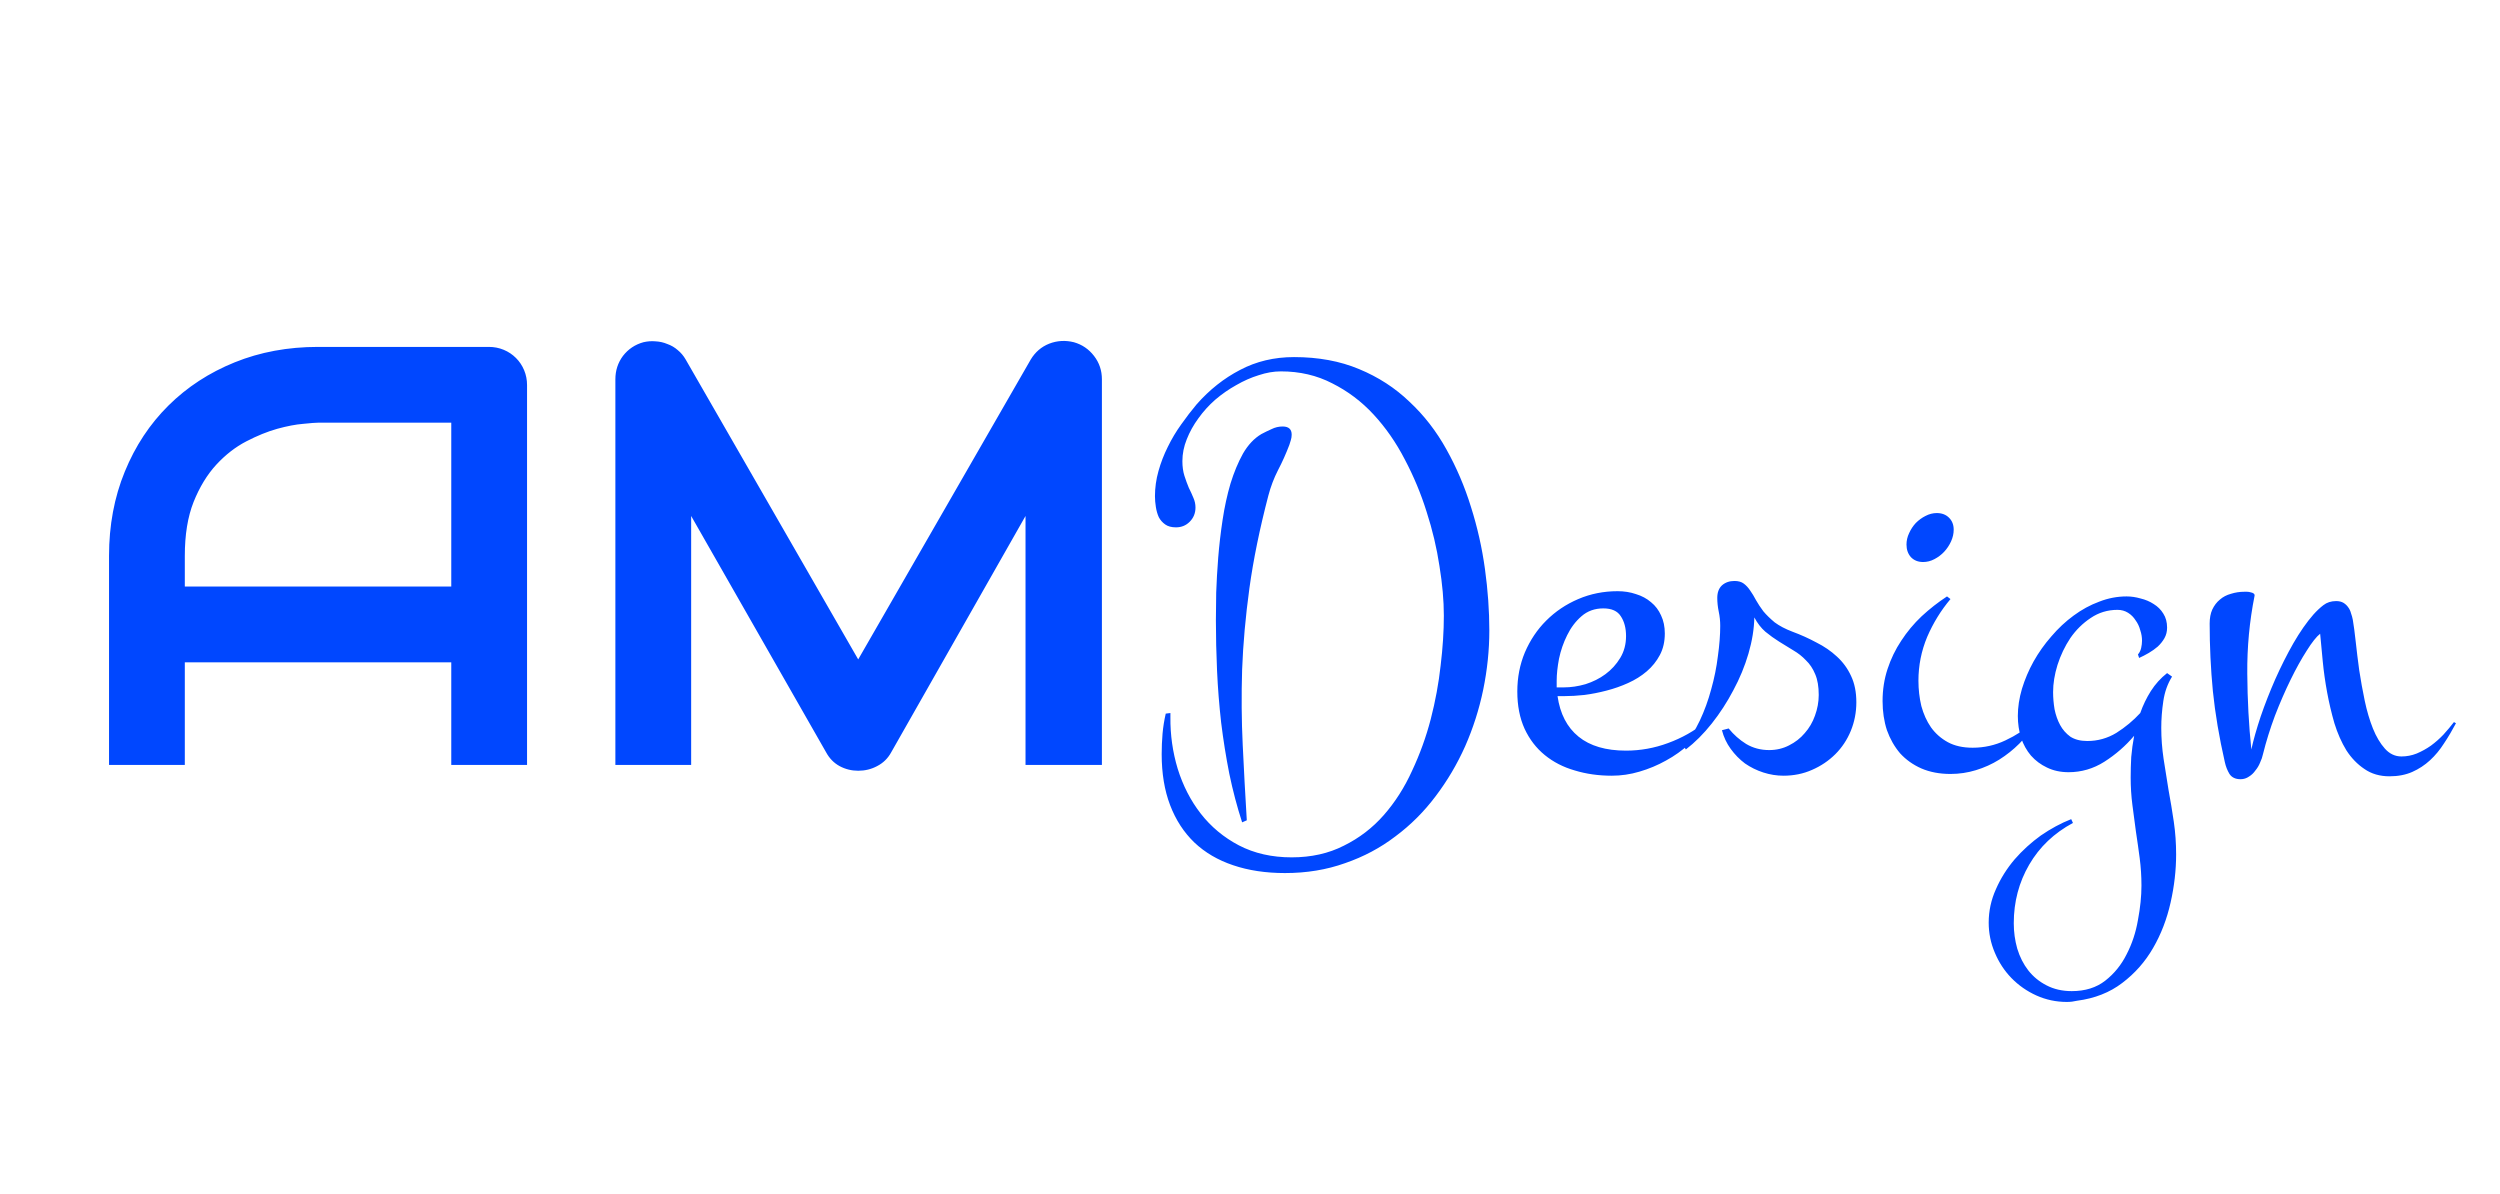 <svg width="67" height="32" viewBox="0 0 67 32" fill="none" xmlns="http://www.w3.org/2000/svg">
<path d="M14.125 20.5H12.094V17.75H4.953V20.5H2.922V14.898C2.922 14.081 3.062 13.328 3.344 12.641C3.625 11.953 4.016 11.362 4.516 10.867C5.016 10.372 5.607 9.987 6.289 9.711C6.971 9.435 7.716 9.297 8.523 9.297H13.102C13.242 9.297 13.375 9.323 13.5 9.375C13.625 9.427 13.734 9.5 13.828 9.594C13.922 9.688 13.995 9.797 14.047 9.922C14.099 10.047 14.125 10.18 14.125 10.32V20.5ZM4.953 15.719H12.094V11.328H8.523C8.461 11.328 8.328 11.338 8.125 11.359C7.927 11.375 7.695 11.419 7.43 11.492C7.169 11.565 6.893 11.677 6.602 11.828C6.31 11.979 6.042 12.188 5.797 12.453C5.552 12.719 5.349 13.052 5.188 13.453C5.031 13.849 4.953 14.331 4.953 14.898V15.719ZM29.531 20.5H27.484V13.828L23.883 20.164C23.794 20.326 23.669 20.448 23.508 20.531C23.352 20.615 23.182 20.656 23 20.656C22.823 20.656 22.656 20.615 22.5 20.531C22.349 20.448 22.229 20.326 22.141 20.164L18.523 13.828V20.5H16.492V10.164C16.492 9.93 16.56 9.721 16.695 9.539C16.836 9.357 17.018 9.234 17.242 9.172C17.352 9.146 17.461 9.138 17.57 9.148C17.68 9.154 17.784 9.177 17.883 9.219C17.987 9.255 18.081 9.31 18.164 9.383C18.247 9.451 18.318 9.534 18.375 9.633L23 17.672L27.625 9.633C27.745 9.435 27.909 9.294 28.117 9.211C28.331 9.128 28.552 9.115 28.781 9.172C29 9.234 29.18 9.357 29.32 9.539C29.461 9.721 29.531 9.93 29.531 10.164V20.5ZM39.914 16.898C39.914 17.424 39.859 17.953 39.75 18.484C39.641 19.01 39.479 19.516 39.266 20C39.052 20.479 38.789 20.924 38.477 21.336C38.164 21.753 37.805 22.112 37.398 22.414C36.997 22.721 36.547 22.961 36.047 23.133C35.552 23.31 35.016 23.398 34.438 23.398C33.922 23.398 33.458 23.328 33.047 23.188C32.641 23.052 32.294 22.849 32.008 22.578C31.727 22.307 31.51 21.974 31.359 21.578C31.208 21.182 31.133 20.727 31.133 20.211C31.133 20.029 31.141 19.846 31.156 19.664C31.172 19.482 31.201 19.302 31.242 19.125L31.367 19.109V19.219C31.362 19.693 31.427 20.154 31.562 20.602C31.703 21.055 31.909 21.456 32.18 21.805C32.456 22.159 32.797 22.443 33.203 22.656C33.615 22.87 34.086 22.977 34.617 22.977C35.143 22.977 35.609 22.872 36.016 22.664C36.427 22.461 36.784 22.188 37.086 21.844C37.388 21.5 37.641 21.104 37.844 20.656C38.052 20.213 38.219 19.753 38.344 19.273C38.469 18.789 38.557 18.31 38.609 17.836C38.667 17.357 38.695 16.912 38.695 16.5C38.695 16.094 38.656 15.651 38.578 15.172C38.505 14.688 38.391 14.203 38.234 13.719C38.083 13.234 37.888 12.766 37.648 12.312C37.414 11.859 37.135 11.458 36.812 11.109C36.49 10.76 36.12 10.482 35.703 10.273C35.292 10.06 34.833 9.953 34.328 9.953C34.135 9.953 33.938 9.987 33.734 10.055C33.531 10.117 33.331 10.206 33.133 10.32C32.935 10.43 32.747 10.56 32.57 10.711C32.398 10.862 32.247 11.029 32.117 11.211C31.987 11.388 31.883 11.575 31.805 11.773C31.727 11.966 31.688 12.162 31.688 12.359C31.688 12.505 31.706 12.635 31.742 12.75C31.779 12.865 31.818 12.971 31.859 13.07C31.906 13.164 31.948 13.255 31.984 13.344C32.021 13.427 32.039 13.513 32.039 13.602C32.039 13.753 31.987 13.88 31.883 13.984C31.784 14.083 31.662 14.133 31.516 14.133C31.396 14.133 31.299 14.107 31.227 14.055C31.154 14.003 31.096 13.938 31.055 13.859C31.018 13.776 30.992 13.685 30.977 13.586C30.961 13.487 30.953 13.391 30.953 13.297C30.953 13.073 30.984 12.849 31.047 12.625C31.109 12.401 31.193 12.185 31.297 11.977C31.401 11.763 31.521 11.562 31.656 11.375C31.792 11.182 31.93 11.003 32.07 10.836C32.414 10.445 32.802 10.138 33.234 9.914C33.667 9.685 34.148 9.57 34.68 9.57C35.331 9.57 35.911 9.677 36.422 9.891C36.938 10.104 37.388 10.396 37.773 10.766C38.164 11.13 38.495 11.557 38.766 12.047C39.036 12.531 39.255 13.044 39.422 13.586C39.594 14.128 39.719 14.682 39.797 15.25C39.875 15.818 39.914 16.367 39.914 16.898ZM34.617 11.648C34.617 11.7 34.609 11.75 34.594 11.797C34.583 11.838 34.57 11.88 34.555 11.922C34.466 12.156 34.365 12.383 34.25 12.602C34.141 12.815 34.055 13.042 33.992 13.281C33.758 14.177 33.589 15.005 33.484 15.766C33.38 16.526 33.315 17.253 33.289 17.945C33.268 18.633 33.273 19.307 33.305 19.969C33.336 20.625 33.372 21.297 33.414 21.984L33.289 22.039C33.154 21.622 33.039 21.188 32.945 20.734C32.857 20.287 32.784 19.831 32.727 19.367C32.675 18.904 32.638 18.44 32.617 17.977C32.596 17.513 32.586 17.062 32.586 16.625C32.586 16.422 32.589 16.174 32.594 15.883C32.604 15.591 32.622 15.279 32.648 14.945C32.675 14.612 32.714 14.273 32.766 13.93C32.818 13.586 32.888 13.263 32.977 12.961C33.07 12.659 33.182 12.391 33.312 12.156C33.448 11.922 33.612 11.747 33.805 11.633C33.893 11.586 33.984 11.542 34.078 11.5C34.172 11.453 34.271 11.43 34.375 11.43C34.536 11.43 34.617 11.503 34.617 11.648ZM45.766 19.383C45.63 19.581 45.466 19.766 45.273 19.938C45.086 20.109 44.878 20.258 44.648 20.383C44.425 20.508 44.188 20.607 43.938 20.68C43.693 20.753 43.445 20.789 43.195 20.789C42.841 20.789 42.51 20.742 42.203 20.648C41.896 20.56 41.628 20.422 41.398 20.234C41.169 20.047 40.99 19.812 40.859 19.531C40.729 19.245 40.664 18.912 40.664 18.531C40.664 18.156 40.732 17.807 40.867 17.484C41.008 17.156 41.198 16.872 41.438 16.633C41.682 16.388 41.969 16.195 42.297 16.055C42.625 15.914 42.977 15.844 43.352 15.844C43.529 15.844 43.693 15.87 43.844 15.922C44 15.969 44.135 16.042 44.25 16.141C44.365 16.234 44.453 16.352 44.516 16.492C44.583 16.633 44.617 16.794 44.617 16.977C44.617 17.195 44.573 17.388 44.484 17.555C44.396 17.721 44.279 17.867 44.133 17.992C43.987 18.117 43.82 18.221 43.633 18.305C43.45 18.388 43.258 18.456 43.055 18.508C42.857 18.56 42.659 18.599 42.461 18.625C42.268 18.646 42.091 18.656 41.93 18.656H41.742C41.81 19.13 41.997 19.492 42.305 19.742C42.612 19.992 43.036 20.117 43.578 20.117C43.964 20.117 44.339 20.049 44.703 19.914C45.073 19.779 45.406 19.591 45.703 19.352L45.766 19.383ZM41.719 18.422H41.914C42.102 18.422 42.294 18.393 42.492 18.336C42.69 18.273 42.867 18.185 43.023 18.07C43.185 17.951 43.318 17.805 43.422 17.633C43.526 17.461 43.578 17.266 43.578 17.047C43.578 16.833 43.531 16.656 43.438 16.516C43.349 16.375 43.193 16.305 42.969 16.305C42.74 16.305 42.544 16.375 42.383 16.516C42.227 16.651 42.099 16.82 42 17.023C41.901 17.221 41.828 17.432 41.781 17.656C41.74 17.875 41.719 18.07 41.719 18.242V18.422ZM49.75 18.82C49.75 19.091 49.7 19.346 49.602 19.586C49.503 19.826 49.365 20.034 49.188 20.211C49.01 20.388 48.802 20.529 48.562 20.633C48.328 20.737 48.073 20.789 47.797 20.789C47.615 20.789 47.435 20.76 47.258 20.703C47.081 20.646 46.917 20.565 46.766 20.461C46.62 20.352 46.492 20.221 46.383 20.07C46.273 19.919 46.195 19.753 46.148 19.57L46.328 19.523C46.464 19.69 46.62 19.828 46.797 19.938C46.979 20.047 47.185 20.102 47.414 20.102C47.607 20.102 47.784 20.06 47.945 19.977C48.112 19.893 48.253 19.784 48.367 19.648C48.487 19.513 48.578 19.357 48.641 19.18C48.708 18.997 48.742 18.812 48.742 18.625C48.742 18.401 48.711 18.216 48.648 18.07C48.586 17.919 48.503 17.794 48.398 17.695C48.3 17.591 48.188 17.503 48.062 17.43C47.938 17.352 47.81 17.273 47.68 17.195C47.555 17.117 47.432 17.029 47.312 16.93C47.198 16.831 47.099 16.703 47.016 16.547C47.01 16.854 46.958 17.177 46.859 17.516C46.76 17.854 46.625 18.182 46.453 18.5C46.286 18.818 46.094 19.115 45.875 19.391C45.656 19.667 45.425 19.898 45.18 20.086L45.117 19.977C45.284 19.799 45.43 19.578 45.555 19.312C45.68 19.047 45.781 18.768 45.859 18.477C45.943 18.18 46.003 17.883 46.039 17.586C46.081 17.289 46.102 17.018 46.102 16.773C46.102 16.643 46.089 16.516 46.062 16.391C46.036 16.266 46.023 16.143 46.023 16.023C46.023 15.878 46.065 15.766 46.148 15.688C46.237 15.609 46.349 15.57 46.484 15.57C46.589 15.57 46.672 15.594 46.734 15.641C46.797 15.688 46.854 15.75 46.906 15.828C46.958 15.901 47.01 15.987 47.062 16.086C47.115 16.18 47.18 16.279 47.258 16.383C47.341 16.482 47.443 16.581 47.562 16.68C47.688 16.773 47.846 16.857 48.039 16.93C48.263 17.013 48.477 17.109 48.68 17.219C48.888 17.323 49.07 17.448 49.227 17.594C49.388 17.74 49.516 17.914 49.609 18.117C49.703 18.315 49.75 18.549 49.75 18.82ZM52.359 14.195C52.359 14.3 52.336 14.404 52.289 14.508C52.242 14.612 52.18 14.706 52.102 14.789C52.029 14.867 51.943 14.932 51.844 14.984C51.745 15.037 51.643 15.062 51.539 15.062C51.404 15.062 51.294 15.018 51.211 14.93C51.133 14.841 51.094 14.729 51.094 14.594C51.094 14.49 51.117 14.388 51.164 14.289C51.211 14.185 51.271 14.094 51.344 14.016C51.422 13.938 51.508 13.875 51.602 13.828C51.7 13.776 51.802 13.75 51.906 13.75C52.042 13.75 52.151 13.792 52.234 13.875C52.318 13.958 52.359 14.065 52.359 14.195ZM54.547 19.383C54.427 19.581 54.284 19.763 54.117 19.93C53.956 20.091 53.776 20.234 53.578 20.359C53.385 20.479 53.177 20.573 52.953 20.641C52.734 20.708 52.508 20.742 52.273 20.742C51.982 20.742 51.721 20.693 51.492 20.594C51.268 20.495 51.078 20.359 50.922 20.188C50.771 20.01 50.654 19.805 50.57 19.57C50.492 19.331 50.453 19.07 50.453 18.789C50.453 18.487 50.497 18.201 50.586 17.93C50.675 17.659 50.797 17.406 50.953 17.172C51.109 16.932 51.292 16.713 51.5 16.516C51.714 16.318 51.94 16.141 52.18 15.984L52.273 16.055C52.018 16.357 51.81 16.695 51.648 17.07C51.492 17.445 51.414 17.836 51.414 18.242C51.414 18.477 51.44 18.703 51.492 18.922C51.55 19.135 51.635 19.326 51.75 19.492C51.87 19.659 52.021 19.792 52.203 19.891C52.385 19.99 52.607 20.039 52.867 20.039C53.175 20.039 53.466 19.974 53.742 19.844C54.023 19.713 54.276 19.549 54.5 19.352L54.547 19.383ZM58.32 22.898C58.32 23.32 58.271 23.75 58.172 24.188C58.073 24.63 57.917 25.037 57.703 25.406C57.49 25.776 57.214 26.088 56.875 26.344C56.542 26.599 56.138 26.758 55.664 26.82C55.617 26.831 55.573 26.838 55.531 26.844C55.49 26.849 55.443 26.852 55.391 26.852C55.104 26.852 54.833 26.794 54.578 26.68C54.323 26.565 54.099 26.409 53.906 26.211C53.719 26.018 53.57 25.792 53.461 25.531C53.352 25.276 53.297 25.008 53.297 24.727C53.297 24.414 53.362 24.115 53.492 23.828C53.617 23.542 53.784 23.276 53.992 23.031C54.2 22.792 54.435 22.578 54.695 22.391C54.961 22.208 55.232 22.062 55.508 21.953L55.555 22.055C55.05 22.326 54.659 22.698 54.383 23.172C54.107 23.646 53.969 24.169 53.969 24.742C53.969 24.977 54 25.203 54.062 25.422C54.13 25.646 54.229 25.841 54.359 26.008C54.49 26.174 54.651 26.307 54.844 26.406C55.042 26.51 55.268 26.562 55.523 26.562C55.883 26.562 56.182 26.469 56.422 26.281C56.661 26.094 56.852 25.859 56.992 25.578C57.138 25.297 57.24 24.99 57.297 24.656C57.359 24.328 57.391 24.021 57.391 23.734C57.391 23.484 57.375 23.24 57.344 23C57.312 22.76 57.279 22.521 57.242 22.281C57.211 22.047 57.18 21.81 57.148 21.57C57.117 21.331 57.102 21.086 57.102 20.836C57.102 20.659 57.107 20.477 57.117 20.289C57.133 20.102 57.159 19.912 57.195 19.719C56.966 19.99 56.7 20.221 56.398 20.414C56.102 20.602 55.781 20.695 55.438 20.695C55.224 20.695 55.031 20.654 54.859 20.57C54.693 20.492 54.55 20.385 54.43 20.25C54.315 20.115 54.227 19.956 54.164 19.773C54.107 19.586 54.078 19.391 54.078 19.188C54.078 18.953 54.115 18.711 54.188 18.461C54.266 18.206 54.37 17.961 54.5 17.727C54.635 17.487 54.794 17.263 54.977 17.055C55.159 16.841 55.357 16.656 55.57 16.5C55.789 16.338 56.018 16.213 56.258 16.125C56.497 16.031 56.742 15.984 56.992 15.984C57.117 15.984 57.242 16.003 57.367 16.039C57.497 16.07 57.615 16.12 57.719 16.188C57.828 16.255 57.914 16.341 57.977 16.445C58.044 16.549 58.078 16.674 58.078 16.82C58.078 16.924 58.055 17.018 58.008 17.102C57.961 17.185 57.901 17.26 57.828 17.328C57.755 17.391 57.675 17.448 57.586 17.5C57.497 17.552 57.411 17.596 57.328 17.633L57.297 17.539C57.339 17.492 57.367 17.435 57.383 17.367C57.398 17.299 57.406 17.234 57.406 17.172C57.406 17.078 57.391 16.984 57.359 16.891C57.333 16.792 57.292 16.703 57.234 16.625C57.182 16.542 57.115 16.474 57.031 16.422C56.948 16.37 56.854 16.344 56.75 16.344C56.484 16.344 56.245 16.417 56.031 16.562C55.818 16.703 55.635 16.883 55.484 17.102C55.339 17.32 55.224 17.56 55.141 17.82C55.062 18.076 55.023 18.318 55.023 18.547C55.023 18.698 55.036 18.852 55.062 19.008C55.094 19.164 55.143 19.305 55.211 19.43C55.279 19.555 55.37 19.659 55.484 19.742C55.604 19.82 55.755 19.859 55.938 19.859C56.219 19.859 56.479 19.787 56.719 19.641C56.958 19.49 57.172 19.312 57.359 19.109C57.432 18.901 57.526 18.706 57.641 18.523C57.76 18.336 57.906 18.174 58.078 18.039L58.211 18.133C58.091 18.326 58.013 18.544 57.977 18.789C57.94 19.034 57.922 19.273 57.922 19.508C57.922 19.784 57.943 20.06 57.984 20.336C58.026 20.612 58.07 20.891 58.117 21.172C58.169 21.453 58.216 21.737 58.258 22.023C58.3 22.31 58.32 22.602 58.32 22.898ZM65.82 19.383C65.721 19.57 65.615 19.75 65.5 19.922C65.391 20.094 65.266 20.245 65.125 20.375C64.984 20.505 64.826 20.609 64.648 20.688C64.471 20.766 64.268 20.805 64.039 20.805C63.779 20.805 63.555 20.74 63.367 20.609C63.18 20.484 63.018 20.318 62.883 20.109C62.753 19.896 62.646 19.654 62.562 19.383C62.484 19.112 62.419 18.836 62.367 18.555C62.315 18.273 62.276 17.997 62.25 17.727C62.224 17.451 62.2 17.203 62.18 16.984C62.081 17.062 61.961 17.213 61.82 17.438C61.68 17.656 61.536 17.914 61.391 18.211C61.245 18.508 61.104 18.831 60.969 19.18C60.839 19.529 60.732 19.872 60.648 20.211C60.633 20.284 60.607 20.359 60.57 20.438C60.539 20.516 60.497 20.586 60.445 20.648C60.398 20.716 60.341 20.771 60.273 20.812C60.206 20.859 60.13 20.883 60.047 20.883C59.911 20.883 59.812 20.836 59.75 20.742C59.693 20.648 59.651 20.542 59.625 20.422C59.474 19.76 59.367 19.128 59.305 18.523C59.247 17.919 59.219 17.315 59.219 16.711C59.219 16.565 59.242 16.44 59.289 16.336C59.341 16.227 59.409 16.138 59.492 16.07C59.575 15.997 59.675 15.945 59.789 15.914C59.904 15.878 60.023 15.859 60.148 15.859C60.164 15.859 60.188 15.859 60.219 15.859C60.255 15.859 60.289 15.865 60.32 15.875C60.352 15.88 60.378 15.891 60.398 15.906C60.419 15.922 60.427 15.943 60.422 15.969C60.286 16.651 60.221 17.346 60.227 18.055C60.232 18.758 60.268 19.435 60.336 20.086C60.393 19.826 60.477 19.531 60.586 19.203C60.7 18.87 60.831 18.537 60.977 18.203C61.128 17.865 61.289 17.544 61.461 17.242C61.638 16.935 61.818 16.677 62 16.469C62.089 16.37 62.177 16.287 62.266 16.219C62.359 16.146 62.474 16.109 62.609 16.109C62.688 16.109 62.753 16.125 62.805 16.156C62.857 16.188 62.898 16.227 62.93 16.273C62.966 16.32 62.992 16.375 63.008 16.438C63.029 16.495 63.044 16.552 63.055 16.609C63.081 16.76 63.107 16.956 63.133 17.195C63.159 17.435 63.19 17.69 63.227 17.961C63.268 18.232 63.318 18.505 63.375 18.781C63.432 19.052 63.505 19.299 63.594 19.523C63.682 19.742 63.789 19.922 63.914 20.062C64.039 20.203 64.188 20.273 64.359 20.273C64.5 20.273 64.635 20.247 64.766 20.195C64.901 20.138 65.029 20.068 65.148 19.984C65.268 19.896 65.38 19.797 65.484 19.688C65.588 19.573 65.682 19.461 65.766 19.352L65.82 19.383Z" fill="#0047FF"/>
</svg>
